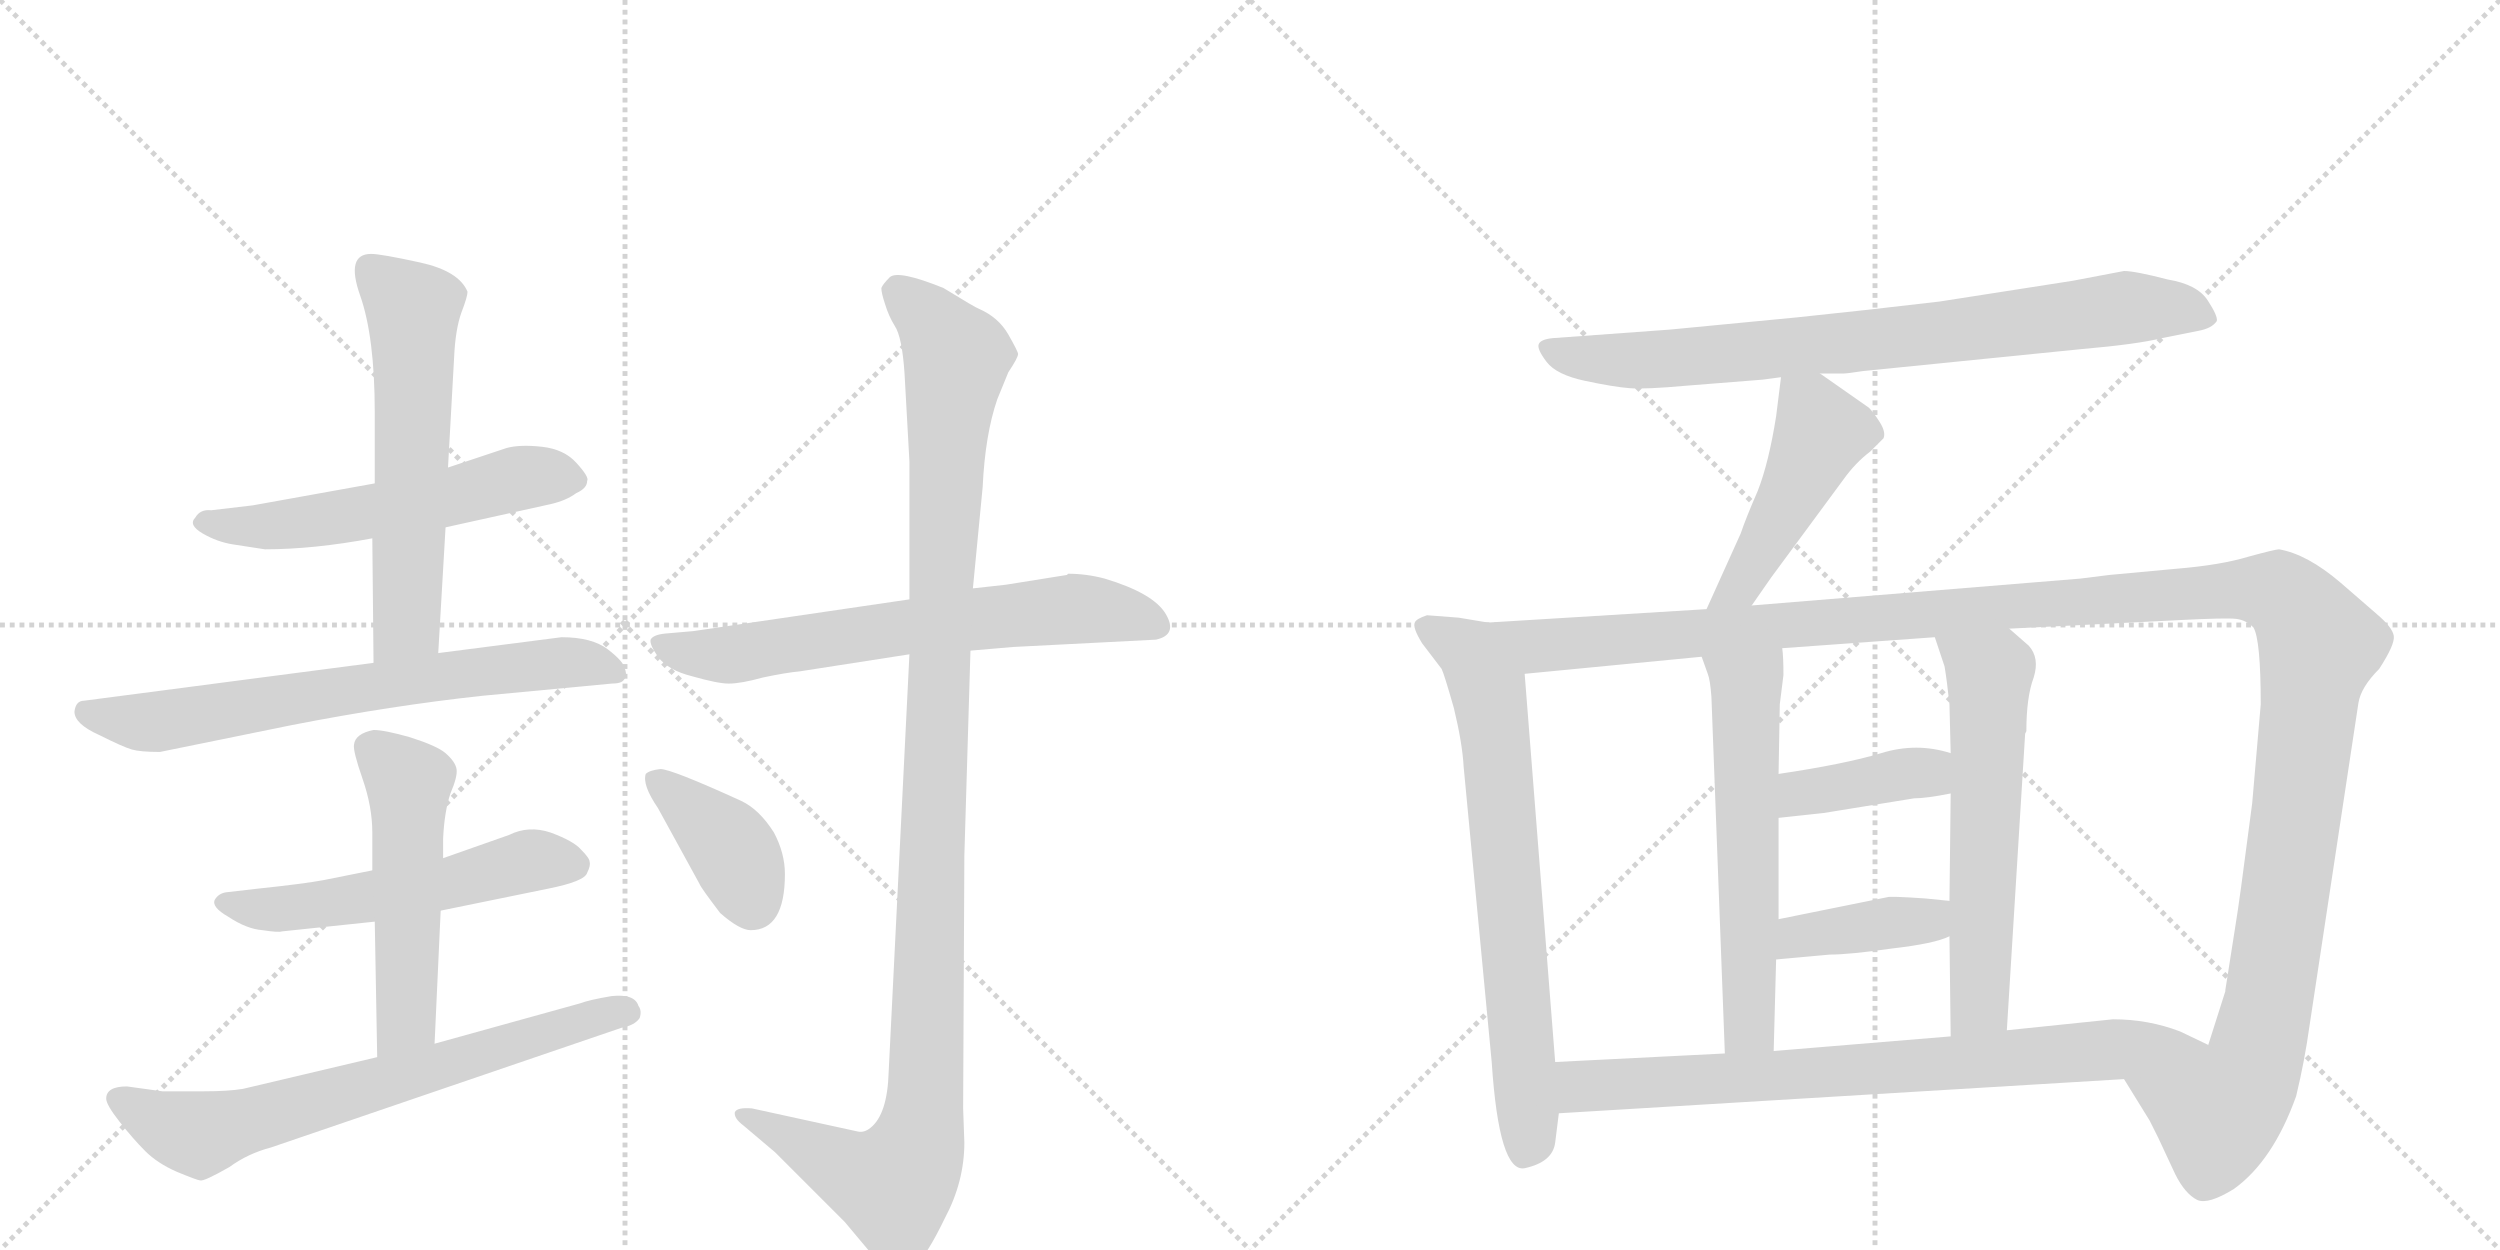 <svg version="1.1" viewBox="0 0 2048 1024" xmlns="http://www.w3.org/2000/svg">
  <g stroke="lightgray" stroke-dasharray="1,1" stroke-width="1" transform="scale(4, 4)">
    <line x1="0" y1="0" x2="256" y2="256"></line>
    <line x1="256" y1="0" x2="0" y2="256"></line>
    <line x1="128" y1="0" x2="128" y2="256"></line>
    <line x1="0" y1="128" x2="256" y2="128"></line>
    <line x1="256" y1="0" x2="512" y2="256"></line>
    <line x1="512" y1="0" x2="256" y2="256"></line>
    <line x1="384" y1="0" x2="384" y2="256"></line>
    <line x1="256" y1="128" x2="512" y2="128"></line>
  </g>
<g transform="scale(1, -1) translate(0, -850)">
   <style type="text/css">
    @keyframes keyframes0 {
      from {
       stroke: black;
       stroke-dashoffset: 561;
       stroke-width: 128;
       }
       65% {
       animation-timing-function: step-end;
       stroke: black;
       stroke-dashoffset: 0;
       stroke-width: 128;
       }
       to {
       stroke: black;
       stroke-width: 1024;
       }
       }
       #make-me-a-hanzi-animation-0 {
         animation: keyframes0 0.707s both;
         animation-delay: 0s;
         animation-timing-function: linear;
       }
    @keyframes keyframes1 {
      from {
       stroke: black;
       stroke-dashoffset: 595;
       stroke-width: 128;
       }
       66% {
       animation-timing-function: step-end;
       stroke: black;
       stroke-dashoffset: 0;
       stroke-width: 128;
       }
       to {
       stroke: black;
       stroke-width: 1024;
       }
       }
       #make-me-a-hanzi-animation-1 {
         animation: keyframes1 0.734s both;
         animation-delay: 0.707s;
         animation-timing-function: linear;
       }
    @keyframes keyframes2 {
      from {
       stroke: black;
       stroke-dashoffset: 695;
       stroke-width: 128;
       }
       69% {
       animation-timing-function: step-end;
       stroke: black;
       stroke-dashoffset: 0;
       stroke-width: 128;
       }
       to {
       stroke: black;
       stroke-width: 1024;
       }
       }
       #make-me-a-hanzi-animation-2 {
         animation: keyframes2 0.816s both;
         animation-delay: 1.441s;
         animation-timing-function: linear;
       }
    @keyframes keyframes3 {
      from {
       stroke: black;
       stroke-dashoffset: 547;
       stroke-width: 128;
       }
       64% {
       animation-timing-function: step-end;
       stroke: black;
       stroke-dashoffset: 0;
       stroke-width: 128;
       }
       to {
       stroke: black;
       stroke-width: 1024;
       }
       }
       #make-me-a-hanzi-animation-3 {
         animation: keyframes3 0.695s both;
         animation-delay: 2.256s;
         animation-timing-function: linear;
       }
    @keyframes keyframes4 {
      from {
       stroke: black;
       stroke-dashoffset: 523;
       stroke-width: 128;
       }
       63% {
       animation-timing-function: step-end;
       stroke: black;
       stroke-dashoffset: 0;
       stroke-width: 128;
       }
       to {
       stroke: black;
       stroke-width: 1024;
       }
       }
       #make-me-a-hanzi-animation-4 {
         animation: keyframes4 0.676s both;
         animation-delay: 2.951s;
         animation-timing-function: linear;
       }
    @keyframes keyframes5 {
      from {
       stroke: black;
       stroke-dashoffset: 694;
       stroke-width: 128;
       }
       69% {
       animation-timing-function: step-end;
       stroke: black;
       stroke-dashoffset: 0;
       stroke-width: 128;
       }
       to {
       stroke: black;
       stroke-width: 1024;
       }
       }
       #make-me-a-hanzi-animation-5 {
         animation: keyframes5 0.815s both;
         animation-delay: 3.627s;
         animation-timing-function: linear;
       }
    @keyframes keyframes6 {
      from {
       stroke: black;
       stroke-dashoffset: 666;
       stroke-width: 128;
       }
       68% {
       animation-timing-function: step-end;
       stroke: black;
       stroke-dashoffset: 0;
       stroke-width: 128;
       }
       to {
       stroke: black;
       stroke-width: 1024;
       }
       }
       #make-me-a-hanzi-animation-6 {
         animation: keyframes6 0.792s both;
         animation-delay: 4.442s;
         animation-timing-function: linear;
       }
    @keyframes keyframes7 {
      from {
       stroke: black;
       stroke-dashoffset: 1147;
       stroke-width: 128;
       }
       79% {
       animation-timing-function: step-end;
       stroke: black;
       stroke-dashoffset: 0;
       stroke-width: 128;
       }
       to {
       stroke: black;
       stroke-width: 1024;
       }
       }
       #make-me-a-hanzi-animation-7 {
         animation: keyframes7 1.183s both;
         animation-delay: 5.234s;
         animation-timing-function: linear;
       }
    @keyframes keyframes8 {
      from {
       stroke: black;
       stroke-dashoffset: 388;
       stroke-width: 128;
       }
       56% {
       animation-timing-function: step-end;
       stroke: black;
       stroke-dashoffset: 0;
       stroke-width: 128;
       }
       to {
       stroke: black;
       stroke-width: 1024;
       }
       }
       #make-me-a-hanzi-animation-8 {
         animation: keyframes8 0.566s both;
         animation-delay: 6.417s;
         animation-timing-function: linear;
       }
    @keyframes keyframes9 {
      from {
       stroke: black;
       stroke-dashoffset: 800;
       stroke-width: 128;
       }
       72% {
       animation-timing-function: step-end;
       stroke: black;
       stroke-dashoffset: 0;
       stroke-width: 128;
       }
       to {
       stroke: black;
       stroke-width: 1024;
       }
       }
       #make-me-a-hanzi-animation-9 {
         animation: keyframes9 0.901s both;
         animation-delay: 6.983s;
         animation-timing-function: linear;
       }
    @keyframes keyframes10 {
      from {
       stroke: black;
       stroke-dashoffset: 471;
       stroke-width: 128;
       }
       61% {
       animation-timing-function: step-end;
       stroke: black;
       stroke-dashoffset: 0;
       stroke-width: 128;
       }
       to {
       stroke: black;
       stroke-width: 1024;
       }
       }
       #make-me-a-hanzi-animation-10 {
         animation: keyframes10 0.633s both;
         animation-delay: 7.884s;
         animation-timing-function: linear;
       }
    @keyframes keyframes11 {
      from {
       stroke: black;
       stroke-dashoffset: 715;
       stroke-width: 128;
       }
       70% {
       animation-timing-function: step-end;
       stroke: black;
       stroke-dashoffset: 0;
       stroke-width: 128;
       }
       to {
       stroke: black;
       stroke-width: 1024;
       }
       }
       #make-me-a-hanzi-animation-11 {
         animation: keyframes11 0.832s both;
         animation-delay: 8.517s;
         animation-timing-function: linear;
       }
    @keyframes keyframes12 {
      from {
       stroke: black;
       stroke-dashoffset: 1425;
       stroke-width: 128;
       }
       82% {
       animation-timing-function: step-end;
       stroke: black;
       stroke-dashoffset: 0;
       stroke-width: 128;
       }
       to {
       stroke: black;
       stroke-width: 1024;
       }
       }
       #make-me-a-hanzi-animation-12 {
         animation: keyframes12 1.41s both;
         animation-delay: 9.349s;
         animation-timing-function: linear;
       }
    @keyframes keyframes13 {
      from {
       stroke: black;
       stroke-dashoffset: 589;
       stroke-width: 128;
       }
       66% {
       animation-timing-function: step-end;
       stroke: black;
       stroke-dashoffset: 0;
       stroke-width: 128;
       }
       to {
       stroke: black;
       stroke-width: 1024;
       }
       }
       #make-me-a-hanzi-animation-13 {
         animation: keyframes13 0.729s both;
         animation-delay: 10.759s;
         animation-timing-function: linear;
       }
    @keyframes keyframes14 {
      from {
       stroke: black;
       stroke-dashoffset: 598;
       stroke-width: 128;
       }
       66% {
       animation-timing-function: step-end;
       stroke: black;
       stroke-dashoffset: 0;
       stroke-width: 128;
       }
       to {
       stroke: black;
       stroke-width: 1024;
       }
       }
       #make-me-a-hanzi-animation-14 {
         animation: keyframes14 0.737s both;
         animation-delay: 11.488s;
         animation-timing-function: linear;
       }
    @keyframes keyframes15 {
      from {
       stroke: black;
       stroke-dashoffset: 394;
       stroke-width: 128;
       }
       56% {
       animation-timing-function: step-end;
       stroke: black;
       stroke-dashoffset: 0;
       stroke-width: 128;
       }
       to {
       stroke: black;
       stroke-width: 1024;
       }
       }
       #make-me-a-hanzi-animation-15 {
         animation: keyframes15 0.571s both;
         animation-delay: 12.225s;
         animation-timing-function: linear;
       }
    @keyframes keyframes16 {
      from {
       stroke: black;
       stroke-dashoffset: 396;
       stroke-width: 128;
       }
       56% {
       animation-timing-function: step-end;
       stroke: black;
       stroke-dashoffset: 0;
       stroke-width: 128;
       }
       to {
       stroke: black;
       stroke-width: 1024;
       }
       }
       #make-me-a-hanzi-animation-16 {
         animation: keyframes16 0.572s both;
         animation-delay: 12.796s;
         animation-timing-function: linear;
       }
    @keyframes keyframes17 {
      from {
       stroke: black;
       stroke-dashoffset: 781;
       stroke-width: 128;
       }
       72% {
       animation-timing-function: step-end;
       stroke: black;
       stroke-dashoffset: 0;
       stroke-width: 128;
       }
       to {
       stroke: black;
       stroke-width: 1024;
       }
       }
       #make-me-a-hanzi-animation-17 {
         animation: keyframes17 0.886s both;
         animation-delay: 13.368s;
         animation-timing-function: linear;
       }
</style>
<path d="M 307 454 L 207 436 L 173 432 Q 164 433 160 426 Q 154 420 166 413 Q 178 406 191 404 L 217 400 Q 257 400 305 409 L 365 418 L 451 437 Q 464 440 472 446 Q 481 450 481 456 Q 483 459 472 471 Q 462 482 444 484 Q 426 486 415 483 L 367 467 L 307 454 Z" fill="lightgray"></path> 
<path d="M 304 642 Q 283 642 295 608 Q 307 574 307 512 L 307 454 L 305 409 L 306 307 C 306 277 357 285 359 315 L 365 418 L 367 467 L 372 557 Q 373 580 378 594 Q 383 607 383 611 Q 376 628 344 635 Q 312 642 304 642 Z" fill="lightgray"></path> 
<path d="M 306 307 L 69 276 Q 62 276 61 267 Q 61 257 81 248 Q 101 238 108 236 Q 115 234 131 234 L 239 256 Q 321 272 395 280 L 501 290 Q 509 290 511 293 Q 514 296 512 302 Q 511 308 498 318 Q 485 328 460 328 L 359 315 L 306 307 Z" fill="lightgray"></path> 
<path d="M 231 87 L 307 95 L 361 104 L 449 122 Q 479 128 481 135 Q 484 141 483 144 Q 483 147 476 154 Q 470 161 451 168 Q 433 174 417 166 L 363 147 L 305 137 L 265 129 Q 249 126 211 122 L 185 119 Q 179 118 176 113 Q 173 107 187 99 Q 202 89 215 88 Q 228 86 231 87 Z" fill="lightgray"></path> 
<path d="M 307 95 L 309 -16 C 310 -46 355 -35 356 -5 L 361 104 L 363 147 L 363 163 Q 364 185 369 200 Q 375 214 374 220 Q 373 226 365 233 Q 358 239 336 246 Q 315 252 306 252 Q 291 249 290 240 Q 289 235 297 212 Q 305 189 305 168 L 305 137 L 307 95 Z" fill="lightgray"></path> 
<path d="M 309 -16 L 199 -42 Q 187 -44 167 -44 L 133 -44 L 104 -40 Q 87 -40 87 -50 Q 87 -55 98 -69 Q 109 -83 119 -93 Q 129 -103 145 -110 Q 162 -117 164 -117 Q 167 -118 188 -106 Q 203 -95 222 -90 L 509 8 Q 520 10 524 16 Q 526 22 523 26 Q 520 36 501 34 Q 483 31 475 28 L 356 -5 L 309 -16 Z" fill="lightgray"></path> 
<path d="M 874 379 L 824 371 L 797 368 L 745 359 L 568 333 L 545 331 Q 535 330 533 326 Q 532 322 539 312 Q 547 301 567 296 Q 588 290 597 290 Q 607 290 625 295 Q 644 299 655 300 L 745 314 L 795 317 L 830 320 L 947 326 Q 965 330 955 347 Q 945 364 905 376 Q 890 380 875 380 L 874 379 Z" fill="lightgray"></path> 
<path d="M 797 368 L 805 451 Q 807 494 817 523 L 826 545 Q 834 557 834 560 Q 834 562 826 576 Q 818 590 802 597 Q 799 598 773 614 Q 736 629 729 623 Q 723 617 722 614 Q 722 610 725 601 Q 728 591 733 583 Q 739 574 741 544 L 745 472 L 745 359 L 745 314 L 728 -28 Q 727 -63 713 -74 Q 708 -78 703 -77 L 616 -58 Q 604 -57 602 -61 Q 601 -66 609 -72 L 635 -94 L 692 -151 L 718 -182 Q 730 -194 736 -194 Q 742 -194 750 -186 Q 759 -179 774 -148 Q 790 -118 790 -86 L 789 -58 L 790 149 L 795 317 L 797 368 Z" fill="lightgray"></path> 
<path d="M 539 188 L 573 126 Q 574 123 590 102 Q 606 88 615 88 Q 643 88 643 134 Q 643 151 634 168 Q 622 187 607 194 Q 550 220 541 220 Q 532 219 529 216 Q 526 207 539 188 Z" fill="lightgray"></path> 
<path d="M 1491 544 L 1510 544 Q 1513 544 1526 546 L 1705 564 Q 1751 568 1771 573 L 1801 579 Q 1812 581 1816 587 Q 1817 591 1808.5 604 Q 1800 617 1776 621 Q 1749 628 1740 628 L 1698 620 L 1589 603 Q 1530 596 1472 590 L 1368 580 L 1272 573 Q 1262 572 1260.5 568 Q 1259 564 1267 553.5 Q 1275 543 1298.5 538 Q 1322 533 1335 532 Q 1348 531 1381 534 L 1444 539 L 1459 541 L 1491 544 Z" fill="lightgray"></path> 
<path d="M 1459 541 L 1455 509 Q 1449 471 1440 448 Q 1430 425 1426 413 L 1398 351 C 1386 324 1418 329 1435 354 L 1451 377 L 1510 457 Q 1520 471 1532 480 L 1543 491 Q 1545 496 1540 504 Q 1535 512 1531 516 L 1491 544 C 1466 561 1462 564 1459 541 Z" fill="lightgray"></path> 
<path d="M 1219 340 L 1195 344 L 1169 346 Q 1160 343 1159 340 Q 1157 336 1165 323 L 1181 302 Q 1183 298 1191 270 Q 1198 241 1199 222 L 1222 -20 Q 1228 -111 1249 -107 Q 1272 -102 1274 -86 L 1277 -62 L 1274 -20 L 1249 298 C 1247 328 1246 335 1219 340 Z" fill="lightgray"></path> 
<path d="M 1398 351 L 1219 340 C 1189 338 1219 295 1249 298 L 1394 312 L 1460 319 L 1585 328 L 1646 335 L 1785 342 Q 1824 344 1832 343 Q 1840 342 1846 336 Q 1852 326 1852 273 L 1845 192 L 1836 124 Q 1833 102 1831 90 L 1823 39 L 1823 38 L 1809 -6 C 1800 -35 1724 -8 1740 -34 L 1761 -68 L 1768 -82 Q 1774 -95 1782 -112 Q 1790 -128 1800 -133 Q 1809 -137 1830 -124 Q 1862 -101 1881 -48 Q 1888 -19 1892 10 L 1932 274 Q 1934 287 1949 302 Q 1962 322 1961 329 Q 1960 336 1947 347 L 1917 373 Q 1890 396 1867 400 Q 1864 400 1842 394 Q 1819 387 1782 384 L 1728 379 L 1704 376 L 1435 354 L 1398 351 Z" fill="lightgray"></path> 
<path d="M 1394 312 L 1399 298 Q 1401 293 1402 279 L 1413 -13 C 1414 -43 1452 -41 1453 -11 L 1455 64 L 1457 97 L 1457 180 L 1457 216 L 1458 273 L 1461 297 Q 1461 312 1460 319 C 1458 349 1384 340 1394 312 Z" fill="lightgray"></path> 
<path d="M 1597 83 L 1598 1 C 1598 -29 1642 -24 1644 6 L 1659 249 L 1660 251 Q 1660 279 1666 295 Q 1671 311 1662 321 L 1646 335 C 1623 355 1576 356 1585 328 L 1593 304 Q 1595 292 1597 273 L 1598 233 L 1598 200 L 1597 112 L 1597 83 Z" fill="lightgray"></path> 
<path d="M 1457 180 L 1494 184 L 1568 196 Q 1578 196 1598 200 C 1627 206 1627 225 1598 233 Q 1570 242 1541 233 Q 1511 224 1457 216 C 1427 212 1427 177 1457 180 Z" fill="lightgray"></path> 
<path d="M 1455 64 L 1499 68 Q 1515 68 1550 73 Q 1585 77 1597 83 C 1625 95 1627 109 1597 112 L 1577 114 Q 1548 116 1546 115 L 1457 97 C 1428 91 1425 61 1455 64 Z" fill="lightgray"></path> 
<path d="M 1277 -62 L 1740 -34 C 1770 -32 1836 -19 1809 -6 L 1786 5 Q 1760 15 1731 15 L 1644 6 L 1598 1 L 1453 -11 L 1413 -13 L 1274 -20 C 1244 -22 1247 -64 1277 -62 Z" fill="lightgray"></path> 
      <clipPath id="make-me-a-hanzi-clip-0">
      <path d="M 307 454 L 207 436 L 173 432 Q 164 433 160 426 Q 154 420 166 413 Q 178 406 191 404 L 217 400 Q 257 400 305 409 L 365 418 L 451 437 Q 464 440 472 446 Q 481 450 481 456 Q 483 459 472 471 Q 462 482 444 484 Q 426 486 415 483 L 367 467 L 307 454 Z" fill="lightgray"></path>
      </clipPath>
      <path clip-path="url(#make-me-a-hanzi-clip-0)" d="M 170 423 L 237 420 L 435 460 L 471 456 " fill="none" id="make-me-a-hanzi-animation-0" stroke-dasharray="433 866" stroke-linecap="round"></path>

      <clipPath id="make-me-a-hanzi-clip-1">
      <path d="M 304 642 Q 283 642 295 608 Q 307 574 307 512 L 307 454 L 305 409 L 306 307 C 306 277 357 285 359 315 L 365 418 L 367 467 L 372 557 Q 373 580 378 594 Q 383 607 383 611 Q 376 628 344 635 Q 312 642 304 642 Z" fill="lightgray"></path>
      </clipPath>
      <path clip-path="url(#make-me-a-hanzi-clip-1)" d="M 303 630 L 338 597 L 339 567 L 333 339 L 312 314 " fill="none" id="make-me-a-hanzi-animation-1" stroke-dasharray="467 934" stroke-linecap="round"></path>

      <clipPath id="make-me-a-hanzi-clip-2">
      <path d="M 306 307 L 69 276 Q 62 276 61 267 Q 61 257 81 248 Q 101 238 108 236 Q 115 234 131 234 L 239 256 Q 321 272 395 280 L 501 290 Q 509 290 511 293 Q 514 296 512 302 Q 511 308 498 318 Q 485 328 460 328 L 359 315 L 306 307 Z" fill="lightgray"></path>
      </clipPath>
      <path clip-path="url(#make-me-a-hanzi-clip-2)" d="M 71 266 L 125 258 L 301 288 L 466 308 L 504 298 " fill="none" id="make-me-a-hanzi-animation-2" stroke-dasharray="567 1134" stroke-linecap="round"></path>

      <clipPath id="make-me-a-hanzi-clip-3">
      <path d="M 231 87 L 307 95 L 361 104 L 449 122 Q 479 128 481 135 Q 484 141 483 144 Q 483 147 476 154 Q 470 161 451 168 Q 433 174 417 166 L 363 147 L 305 137 L 265 129 Q 249 126 211 122 L 185 119 Q 179 118 176 113 Q 173 107 187 99 Q 202 89 215 88 Q 228 86 231 87 Z" fill="lightgray"></path>
      </clipPath>
      <path clip-path="url(#make-me-a-hanzi-clip-3)" d="M 184 111 L 212 105 L 267 109 L 364 125 L 435 145 L 470 142 " fill="none" id="make-me-a-hanzi-animation-3" stroke-dasharray="419 838" stroke-linecap="round"></path>

      <clipPath id="make-me-a-hanzi-clip-4">
      <path d="M 307 95 L 309 -16 C 310 -46 355 -35 356 -5 L 361 104 L 363 147 L 363 163 Q 364 185 369 200 Q 375 214 374 220 Q 373 226 365 233 Q 358 239 336 246 Q 315 252 306 252 Q 291 249 290 240 Q 289 235 297 212 Q 305 189 305 168 L 305 137 L 307 95 Z" fill="lightgray"></path>
      </clipPath>
      <path clip-path="url(#make-me-a-hanzi-clip-4)" d="M 304 237 L 335 210 L 333 14 L 313 -8 " fill="none" id="make-me-a-hanzi-animation-4" stroke-dasharray="395 790" stroke-linecap="round"></path>

      <clipPath id="make-me-a-hanzi-clip-5">
      <path d="M 309 -16 L 199 -42 Q 187 -44 167 -44 L 133 -44 L 104 -40 Q 87 -40 87 -50 Q 87 -55 98 -69 Q 109 -83 119 -93 Q 129 -103 145 -110 Q 162 -117 164 -117 Q 167 -118 188 -106 Q 203 -95 222 -90 L 509 8 Q 520 10 524 16 Q 526 22 523 26 Q 520 36 501 34 Q 483 31 475 28 L 356 -5 L 309 -16 Z" fill="lightgray"></path>
      </clipPath>
      <path clip-path="url(#make-me-a-hanzi-clip-5)" d="M 97 -50 L 161 -79 L 496 19 L 515 20 " fill="none" id="make-me-a-hanzi-animation-5" stroke-dasharray="566 1132" stroke-linecap="round"></path>

      <clipPath id="make-me-a-hanzi-clip-6">
      <path d="M 874 379 L 824 371 L 797 368 L 745 359 L 568 333 L 545 331 Q 535 330 533 326 Q 532 322 539 312 Q 547 301 567 296 Q 588 290 597 290 Q 607 290 625 295 Q 644 299 655 300 L 745 314 L 795 317 L 830 320 L 947 326 Q 965 330 955 347 Q 945 364 905 376 Q 890 380 875 380 L 874 379 Z" fill="lightgray"></path>
      </clipPath>
      <path clip-path="url(#make-me-a-hanzi-clip-6)" d="M 542 322 L 601 314 L 872 351 L 906 350 L 947 338 " fill="none" id="make-me-a-hanzi-animation-6" stroke-dasharray="538 1076" stroke-linecap="round"></path>

      <clipPath id="make-me-a-hanzi-clip-7">
      <path d="M 797 368 L 805 451 Q 807 494 817 523 L 826 545 Q 834 557 834 560 Q 834 562 826 576 Q 818 590 802 597 Q 799 598 773 614 Q 736 629 729 623 Q 723 617 722 614 Q 722 610 725 601 Q 728 591 733 583 Q 739 574 741 544 L 745 472 L 745 359 L 745 314 L 728 -28 Q 727 -63 713 -74 Q 708 -78 703 -77 L 616 -58 Q 604 -57 602 -61 Q 601 -66 609 -72 L 635 -94 L 692 -151 L 718 -182 Q 730 -194 736 -194 Q 742 -194 750 -186 Q 759 -179 774 -148 Q 790 -118 790 -86 L 789 -58 L 790 149 L 795 317 L 797 368 Z" fill="lightgray"></path>
      </clipPath>
      <path clip-path="url(#make-me-a-hanzi-clip-7)" d="M 736 611 L 765 585 L 783 556 L 754 -80 L 732 -121 L 702 -112 L 610 -64 " fill="none" id="make-me-a-hanzi-animation-7" stroke-dasharray="1019 2038" stroke-linecap="round"></path>

      <clipPath id="make-me-a-hanzi-clip-8">
      <path d="M 539 188 L 573 126 Q 574 123 590 102 Q 606 88 615 88 Q 643 88 643 134 Q 643 151 634 168 Q 622 187 607 194 Q 550 220 541 220 Q 532 219 529 216 Q 526 207 539 188 Z" fill="lightgray"></path>
      </clipPath>
      <path clip-path="url(#make-me-a-hanzi-clip-8)" d="M 537 211 L 601 152 L 616 110 " fill="none" id="make-me-a-hanzi-animation-8" stroke-dasharray="260 520" stroke-linecap="round"></path>

      <clipPath id="make-me-a-hanzi-clip-9">
      <path d="M 1491 544 L 1510 544 Q 1513 544 1526 546 L 1705 564 Q 1751 568 1771 573 L 1801 579 Q 1812 581 1816 587 Q 1817 591 1808.5 604 Q 1800 617 1776 621 Q 1749 628 1740 628 L 1698 620 L 1589 603 Q 1530 596 1472 590 L 1368 580 L 1272 573 Q 1262 572 1260.5 568 Q 1259 564 1267 553.5 Q 1275 543 1298.5 538 Q 1322 533 1335 532 Q 1348 531 1381 534 L 1444 539 L 1459 541 L 1491 544 Z" fill="lightgray"></path>
      </clipPath>
      <path clip-path="url(#make-me-a-hanzi-clip-9)" d="M 1269 563 L 1308 556 L 1369 556 L 1591 577 L 1739 598 L 1786 597 L 1809 589 " fill="none" id="make-me-a-hanzi-animation-9" stroke-dasharray="672 1344" stroke-linecap="round"></path>

      <clipPath id="make-me-a-hanzi-clip-10">
      <path d="M 1459 541 L 1455 509 Q 1449 471 1440 448 Q 1430 425 1426 413 L 1398 351 C 1386 324 1418 329 1435 354 L 1451 377 L 1510 457 Q 1520 471 1532 480 L 1543 491 Q 1545 496 1540 504 Q 1535 512 1531 516 L 1491 544 C 1466 561 1462 564 1459 541 Z" fill="lightgray"></path>
      </clipPath>
      <path clip-path="url(#make-me-a-hanzi-clip-10)" d="M 1465 535 L 1484 516 L 1488 486 L 1426 370 L 1404 356 " fill="none" id="make-me-a-hanzi-animation-10" stroke-dasharray="343 686" stroke-linecap="round"></path>

      <clipPath id="make-me-a-hanzi-clip-11">
      <path d="M 1219 340 L 1195 344 L 1169 346 Q 1160 343 1159 340 Q 1157 336 1165 323 L 1181 302 Q 1183 298 1191 270 Q 1198 241 1199 222 L 1222 -20 Q 1228 -111 1249 -107 Q 1272 -102 1274 -86 L 1277 -62 L 1274 -20 L 1249 298 C 1247 328 1246 335 1219 340 Z" fill="lightgray"></path>
      </clipPath>
      <path clip-path="url(#make-me-a-hanzi-clip-11)" d="M 1167 338 L 1204 316 L 1224 255 L 1253 -77 L 1248 -95 " fill="none" id="make-me-a-hanzi-animation-11" stroke-dasharray="587 1174" stroke-linecap="round"></path>

      <clipPath id="make-me-a-hanzi-clip-12">
      <path d="M 1398 351 L 1219 340 C 1189 338 1219 295 1249 298 L 1394 312 L 1460 319 L 1585 328 L 1646 335 L 1785 342 Q 1824 344 1832 343 Q 1840 342 1846 336 Q 1852 326 1852 273 L 1845 192 L 1836 124 Q 1833 102 1831 90 L 1823 39 L 1823 38 L 1809 -6 C 1800 -35 1724 -8 1740 -34 L 1761 -68 L 1768 -82 Q 1774 -95 1782 -112 Q 1790 -128 1800 -133 Q 1809 -137 1830 -124 Q 1862 -101 1881 -48 Q 1888 -19 1892 10 L 1932 274 Q 1934 287 1949 302 Q 1962 322 1961 329 Q 1960 336 1947 347 L 1917 373 Q 1890 396 1867 400 Q 1864 400 1842 394 Q 1819 387 1782 384 L 1728 379 L 1704 376 L 1435 354 L 1398 351 Z" fill="lightgray"></path>
      </clipPath>
      <path clip-path="url(#make-me-a-hanzi-clip-12)" d="M 1227 338 L 1260 321 L 1810 366 L 1870 362 L 1900 322 L 1851 -5 L 1842 -32 L 1817 -61 L 1749 -36 " fill="none" id="make-me-a-hanzi-animation-12" stroke-dasharray="1297 2594" stroke-linecap="round"></path>

      <clipPath id="make-me-a-hanzi-clip-13">
      <path d="M 1394 312 L 1399 298 Q 1401 293 1402 279 L 1413 -13 C 1414 -43 1452 -41 1453 -11 L 1455 64 L 1457 97 L 1457 180 L 1457 216 L 1458 273 L 1461 297 Q 1461 312 1460 319 C 1458 349 1384 340 1394 312 Z" fill="lightgray"></path>
      </clipPath>
      <path clip-path="url(#make-me-a-hanzi-clip-13)" d="M 1454 314 L 1430 287 L 1433 11 L 1419 -5 " fill="none" id="make-me-a-hanzi-animation-13" stroke-dasharray="461 922" stroke-linecap="round"></path>

      <clipPath id="make-me-a-hanzi-clip-14">
      <path d="M 1597 83 L 1598 1 C 1598 -29 1642 -24 1644 6 L 1659 249 L 1660 251 Q 1660 279 1666 295 Q 1671 311 1662 321 L 1646 335 C 1623 355 1576 356 1585 328 L 1593 304 Q 1595 292 1597 273 L 1598 233 L 1598 200 L 1597 112 L 1597 83 Z" fill="lightgray"></path>
      </clipPath>
      <path clip-path="url(#make-me-a-hanzi-clip-14)" d="M 1593 324 L 1630 298 L 1622 27 L 1605 8 " fill="none" id="make-me-a-hanzi-animation-14" stroke-dasharray="470 940" stroke-linecap="round"></path>

      <clipPath id="make-me-a-hanzi-clip-15">
      <path d="M 1457 180 L 1494 184 L 1568 196 Q 1578 196 1598 200 C 1627 206 1627 225 1598 233 Q 1570 242 1541 233 Q 1511 224 1457 216 C 1427 212 1427 177 1457 180 Z" fill="lightgray"></path>
      </clipPath>
      <path clip-path="url(#make-me-a-hanzi-clip-15)" d="M 1463 186 L 1473 198 L 1579 217 L 1589 228 " fill="none" id="make-me-a-hanzi-animation-15" stroke-dasharray="266 532" stroke-linecap="round"></path>

      <clipPath id="make-me-a-hanzi-clip-16">
      <path d="M 1455 64 L 1499 68 Q 1515 68 1550 73 Q 1585 77 1597 83 C 1625 95 1627 109 1597 112 L 1577 114 Q 1548 116 1546 115 L 1457 97 C 1428 91 1425 61 1455 64 Z" fill="lightgray"></path>
      </clipPath>
      <path clip-path="url(#make-me-a-hanzi-clip-16)" d="M 1462 69 L 1469 80 L 1483 85 L 1579 96 L 1591 105 " fill="none" id="make-me-a-hanzi-animation-16" stroke-dasharray="268 536" stroke-linecap="round"></path>

      <clipPath id="make-me-a-hanzi-clip-17">
      <path d="M 1277 -62 L 1740 -34 C 1770 -32 1836 -19 1809 -6 L 1786 5 Q 1760 15 1731 15 L 1644 6 L 1598 1 L 1453 -11 L 1413 -13 L 1274 -20 C 1244 -22 1247 -64 1277 -62 Z" fill="lightgray"></path>
      </clipPath>
      <path clip-path="url(#make-me-a-hanzi-clip-17)" d="M 1282 -26 L 1300 -40 L 1555 -25 L 1776 -4 L 1801 -7 " fill="none" id="make-me-a-hanzi-animation-17" stroke-dasharray="653 1306" stroke-linecap="round"></path>

</g>
</svg>
